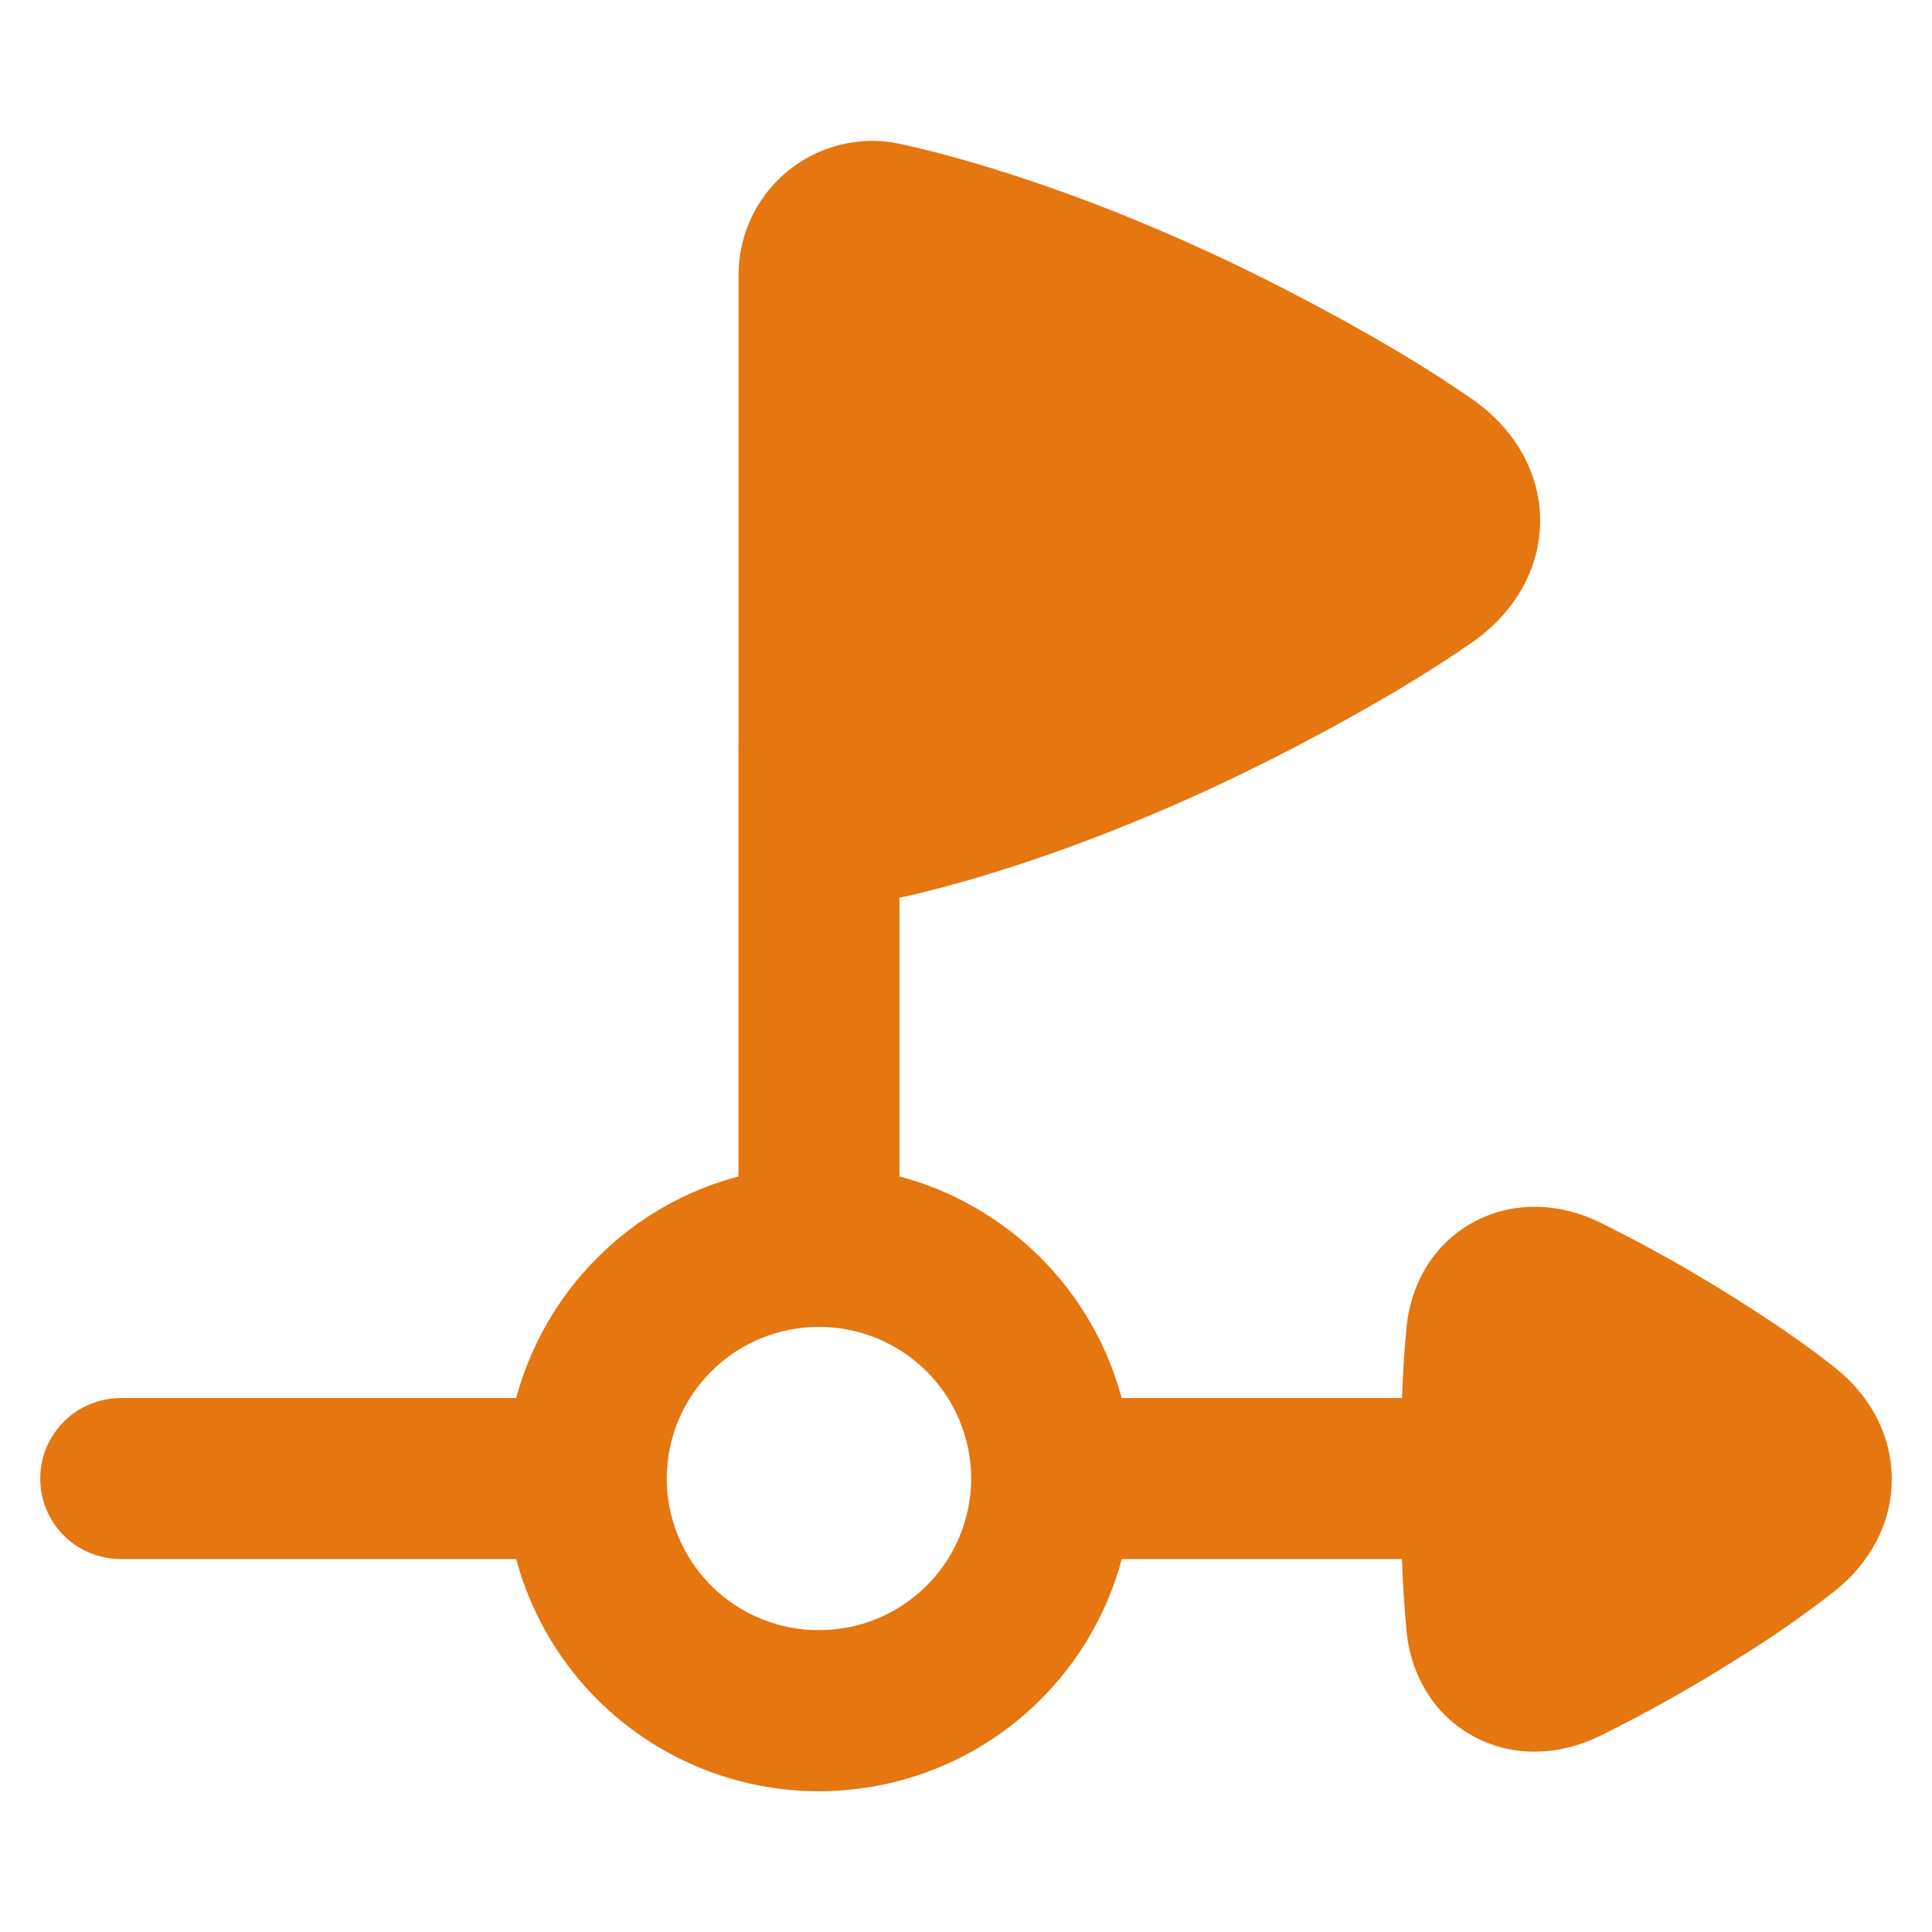 <svg width="24" height="24" viewBox="0 0 24 24" fill="none" xmlns="http://www.w3.org/2000/svg">
<path fill-rule="evenodd" clip-rule="evenodd" d="M9.175 3.41C9.176 2.969 9.351 2.547 9.663 2.236C9.974 1.925 10.397 1.75 10.838 1.75C10.934 1.75 11.04 1.758 11.15 1.781C11.597 1.874 13.521 2.324 16.051 3.639C17.066 4.166 17.782 4.606 18.29 4.96C18.802 5.317 19.132 5.857 19.132 6.468C19.132 7.08 18.802 7.62 18.29 7.978C17.782 8.332 17.066 8.771 16.051 9.299C14.62 10.043 13.383 10.509 12.498 10.791C12.154 10.902 11.805 11.001 11.454 11.088C11.334 11.117 11.241 11.138 11.173 11.152V14.614C11.835 14.789 12.438 15.137 12.923 15.62C13.408 16.104 13.756 16.706 13.934 17.367H17.416C17.429 17.03 17.448 16.742 17.472 16.495C17.526 15.924 17.828 15.432 18.32 15.173C18.805 14.918 19.373 14.94 19.87 15.183C20.441 15.465 20.997 15.776 21.535 16.116C22.073 16.451 22.48 16.741 22.792 16.987C23.229 17.333 23.5 17.827 23.5 18.375C23.5 18.923 23.229 19.418 22.792 19.764C22.39 20.078 21.971 20.369 21.535 20.635C20.997 20.974 20.441 21.285 19.87 21.567C19.373 21.81 18.804 21.833 18.32 21.578C17.828 21.319 17.526 20.826 17.472 20.256C17.445 19.96 17.426 19.664 17.415 19.367H13.935C13.713 20.195 13.224 20.926 12.544 21.448C11.864 21.969 11.031 22.251 10.174 22.251C9.317 22.252 8.484 21.969 7.804 21.448C7.124 20.927 6.635 20.195 6.412 19.367H1.5C1.235 19.367 0.98 19.262 0.793 19.075C0.605 18.887 0.5 18.633 0.5 18.367C0.5 18.102 0.605 17.848 0.793 17.66C0.98 17.473 1.235 17.367 1.5 17.367H6.412C6.59 16.706 6.939 16.104 7.424 15.62C7.909 15.136 8.512 14.789 9.174 14.614V9.235C9.174 9.218 9.174 9.2 9.175 9.184V3.41ZM8.282 18.367C8.283 18.119 8.332 17.874 8.427 17.645C8.523 17.416 8.662 17.208 8.838 17.034C9.013 16.859 9.222 16.72 9.451 16.626C9.68 16.531 9.926 16.483 10.174 16.483C10.674 16.483 11.154 16.68 11.509 17.034C11.864 17.387 12.063 17.866 12.065 18.367C12.063 18.867 11.864 19.347 11.509 19.7C11.154 20.053 10.674 20.251 10.174 20.25C9.926 20.251 9.68 20.203 9.451 20.108C9.222 20.014 9.013 19.875 8.838 19.701C8.662 19.526 8.523 19.318 8.427 19.089C8.332 18.86 8.283 18.615 8.282 18.367Z" fill="#E57610"/>
</svg>

